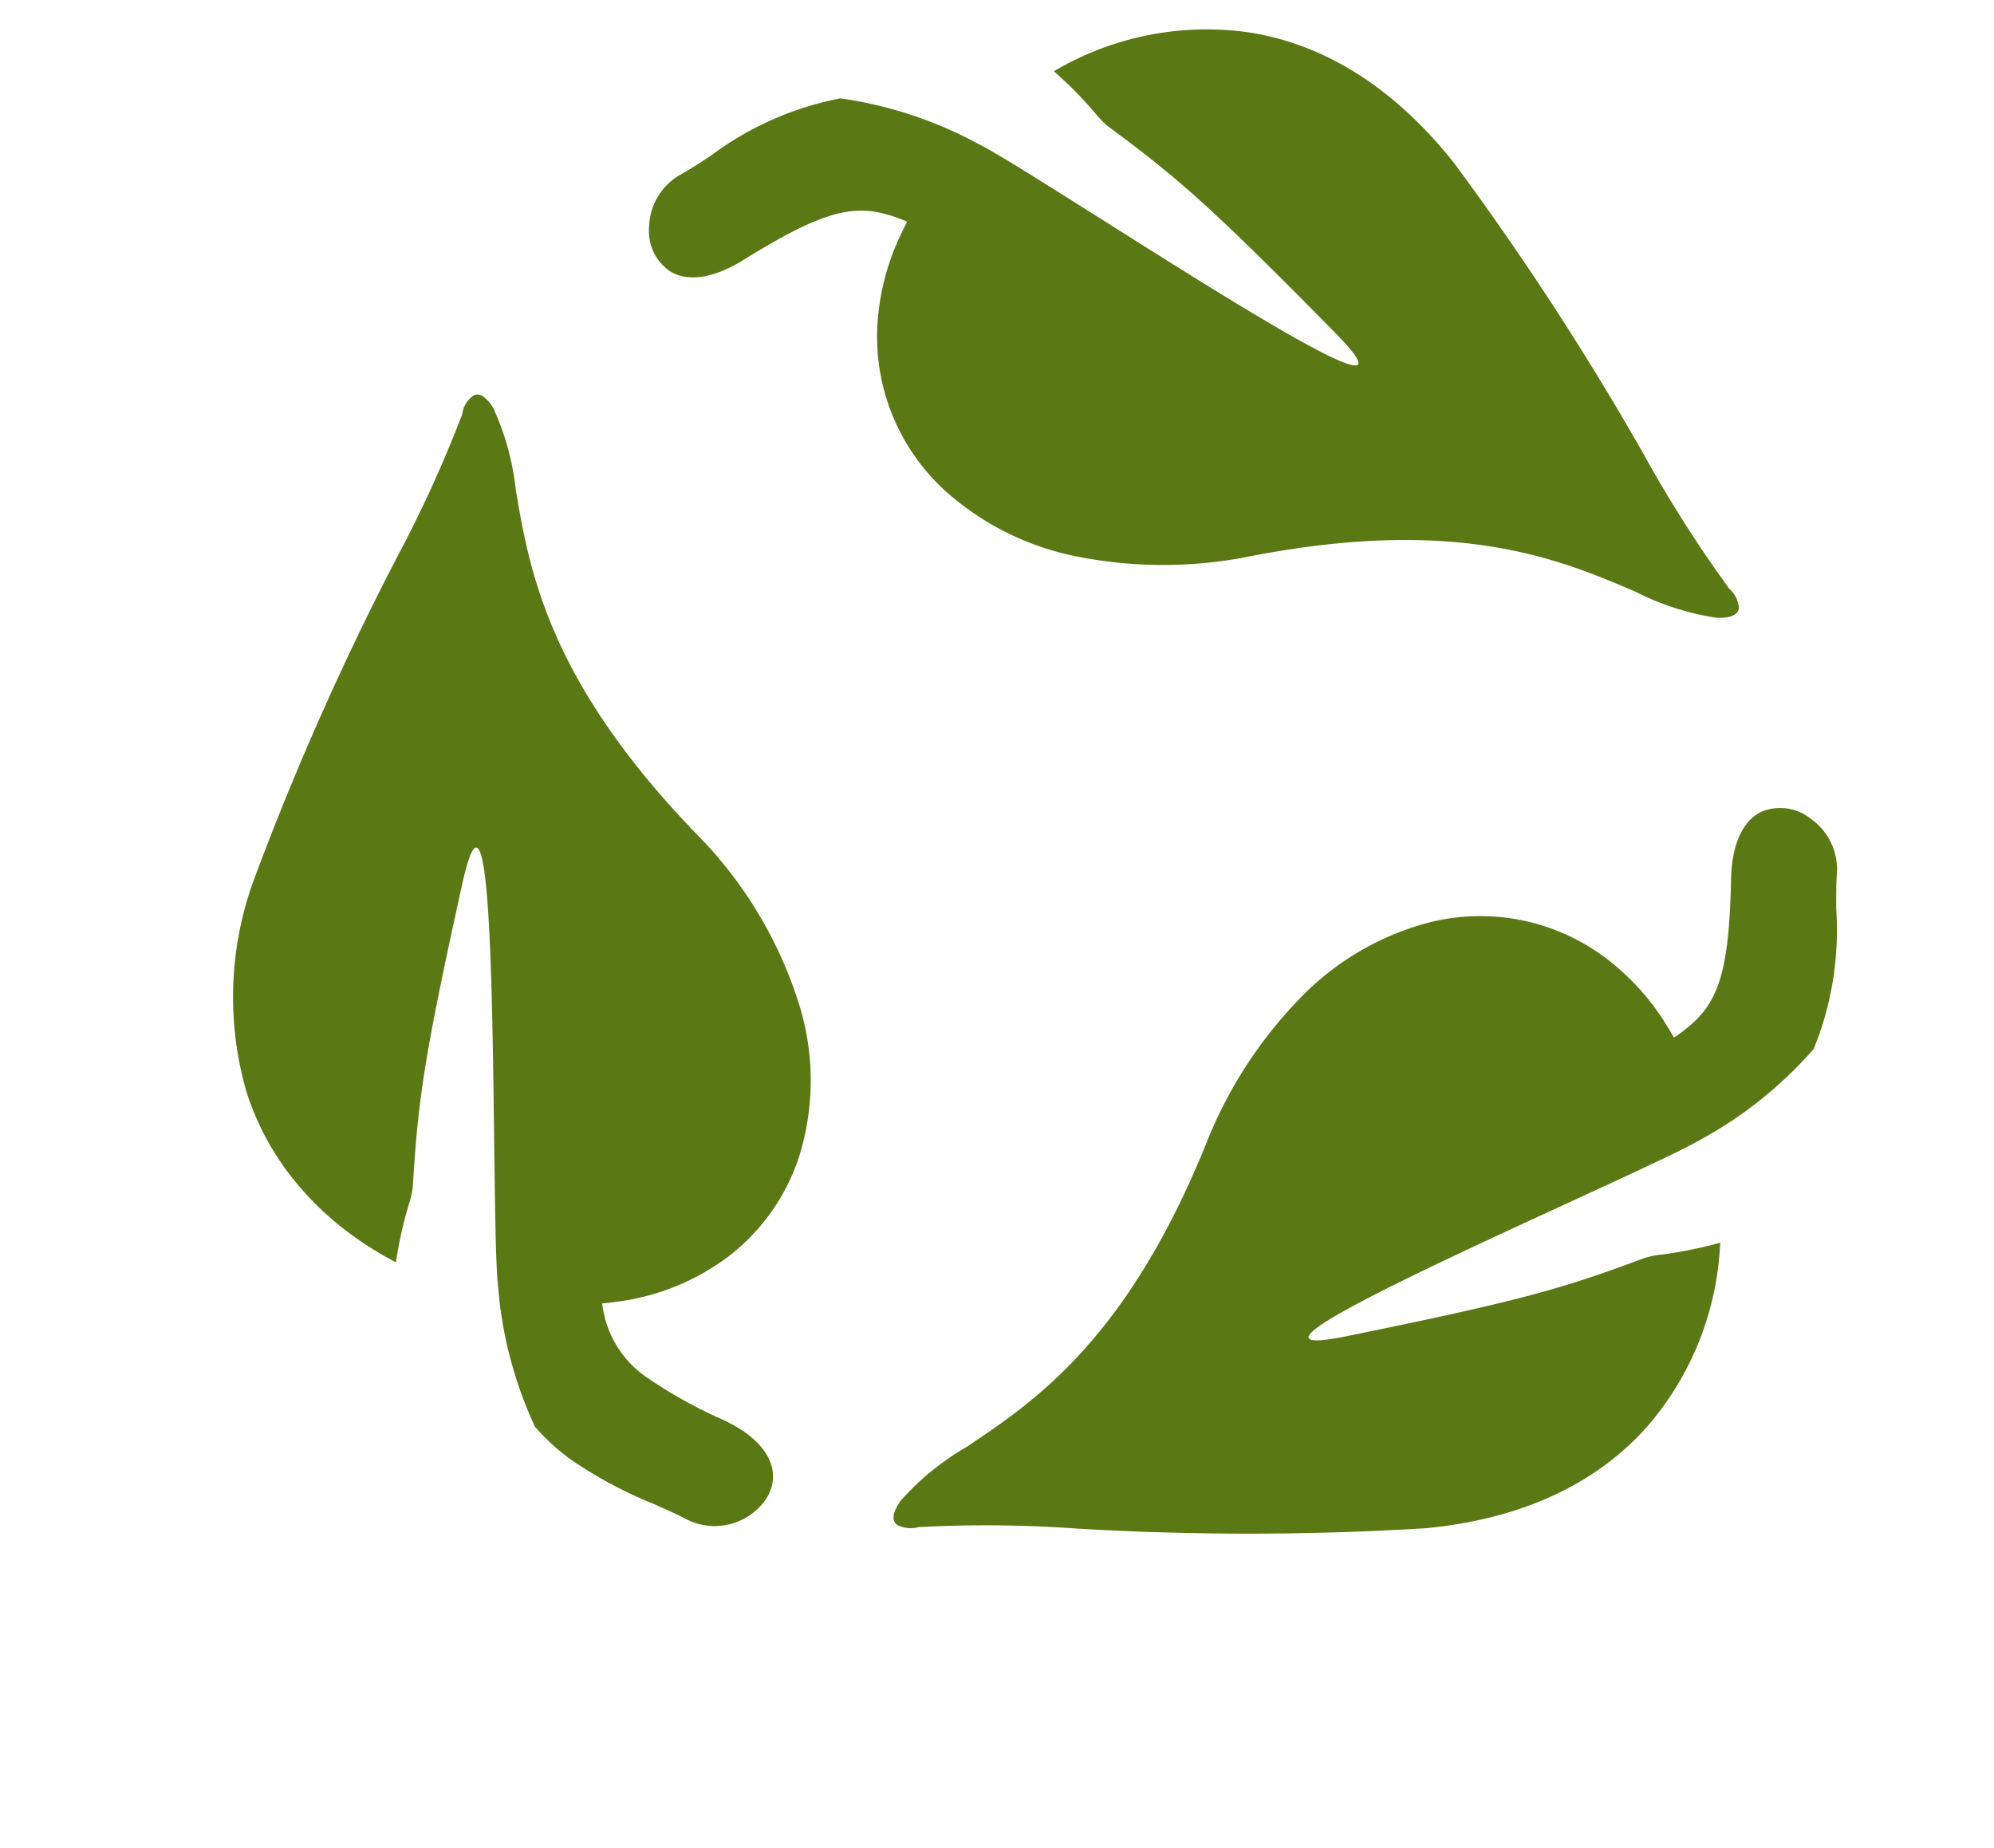<svg xmlns="http://www.w3.org/2000/svg" viewBox="2994 8552 99.097 91.861">
  <defs>
    <style>
      .cls-1 {
        fill: #5a7814;
      }
    </style>
  </defs>
  <g id="Group_18" data-name="Group 18" transform="translate(2095.943 6530.844)">
    <path id="Subtraction_10" data-name="Subtraction 10" class="cls-1" d="M35.11,40.172a10.408,10.408,0,0,1-2.435-.272,20.33,20.33,0,0,1-5.563-4.544c-.671-.72-2.427-3.075-4.461-5.8C18.917,24.549,14.271,18.32,13.46,18.32a.1.1,0,0,0-.092.047c-.108.165.069.782.526,1.832,3.548,8.141,4.527,9.959,6.864,13.629a4.6,4.6,0,0,1,.364.852,20.411,20.411,0,0,0,1.164,2.674,17.169,17.169,0,0,1-2.523.19,15.073,15.073,0,0,1-4.369-.629A13.542,13.542,0,0,1,11.34,34.9a16.936,16.936,0,0,1-5.976-8.9A143.843,143.843,0,0,1,1.747,9.091,63.81,63.81,0,0,0,.175,1.328,1.3,1.3,0,0,1,.1.2.5.5,0,0,1,.537,0a1.951,1.951,0,0,1,.737.19A13.1,13.1,0,0,1,4.542,2.81c2.894,2.826,6.858,6.7,17.252,8.536a20.942,20.942,0,0,1,9.191,3.882,12.7,12.7,0,0,1,4.466,6.244,10.324,10.324,0,0,1,.094,5.715,11.67,11.67,0,0,1-3.166,5.24c-.2.193-.4.38-.6.557a5.168,5.168,0,0,0,4.058,1.665,23.39,23.39,0,0,0,4.234-.526,6.9,6.9,0,0,1,1.286-.133c1.616,0,2.634.765,2.722,2.047A3.1,3.1,0,0,1,41.453,39.2c-.513.071-1.109.2-1.741.336A21.445,21.445,0,0,1,35.11,40.172Z" transform="matrix(0.809, 0.588, -0.588, 0.809, 921.669, 2040.567)"/>
    <path id="Subtraction_11" data-name="Subtraction 11" class="cls-1" d="M.571,55.076c-.254,0-.56-.187-.571-1.08a13.1,13.1,0,0,1,1.064-4.05c1.4-3.793,3.329-8.989.781-19.232a21.889,21.889,0,0,1-.453-8.719,13.774,13.774,0,0,1,2.69-6.344,10.361,10.361,0,0,1,8.267-4.065,12.014,12.014,0,0,1,4.449.885c.243.1.49.2.754.322.849-2.353.638-3.769-2.333-8.037-.969-1.392-1.239-2.662-.761-3.577A2.423,2.423,0,0,1,16.665,0,3.061,3.061,0,0,1,19.3,1.425c.273.439.633.932,1.015,1.453A15.659,15.659,0,0,1,23.5,9.161a20.343,20.343,0,0,1-1.888,6.929c-.385.906-1.821,3.466-3.483,6.432-3.078,5.489-6.908,12.32-6.519,12.983a.1.1,0,0,0,.1.052c.208,0,.692-.413,1.436-1.228,6-6.556,7.258-8.189,9.659-11.813a4.6,4.6,0,0,1,.631-.679A20.407,20.407,0,0,0,25.4,19.685a14.887,14.887,0,0,1,2.425,9.689c-.425,3.792-2.413,7.286-5.909,10.385A143.88,143.88,0,0,1,7.939,49.944a63.834,63.834,0,0,0-6.452,4.594A1.47,1.47,0,0,1,.571,55.076Z" transform="matrix(0.809, 0.588, -0.588, 0.809, 974.571, 2052.054)"/>
    <path id="Subtraction_12" data-name="Subtraction 12" class="cls-1" d="M.571,55.076c-.254,0-.56-.187-.571-1.08a13.1,13.1,0,0,1,1.064-4.05c1.4-3.793,3.329-8.989.781-19.232a21.889,21.889,0,0,1-.453-8.719,13.774,13.774,0,0,1,2.69-6.344,10.361,10.361,0,0,1,8.267-4.065,12.014,12.014,0,0,1,4.449.885c.243.1.49.2.754.322.849-2.353.638-3.769-2.333-8.037-.969-1.392-1.239-2.662-.761-3.577A2.423,2.423,0,0,1,16.665,0,3.061,3.061,0,0,1,19.3,1.425c.273.439.633.932,1.015,1.453A15.659,15.659,0,0,1,23.5,9.161a20.343,20.343,0,0,1-1.888,6.929c-.385.906-1.821,3.466-3.483,6.432-3.078,5.489-6.908,12.32-6.519,12.983a.1.1,0,0,0,.1.052c.208,0,.692-.413,1.436-1.228,6-6.556,7.258-8.189,9.659-11.813a4.6,4.6,0,0,1,.631-.679A20.407,20.407,0,0,0,25.4,19.685a14.887,14.887,0,0,1,2.425,9.689c-.425,3.792-2.413,7.286-5.909,10.385A143.88,143.88,0,0,1,7.939,49.944a63.834,63.834,0,0,0-6.452,4.594A1.47,1.47,0,0,1,.571,55.076Z" transform="translate(929.446 2049.032) rotate(-87)"/>
  </g>
</svg>
